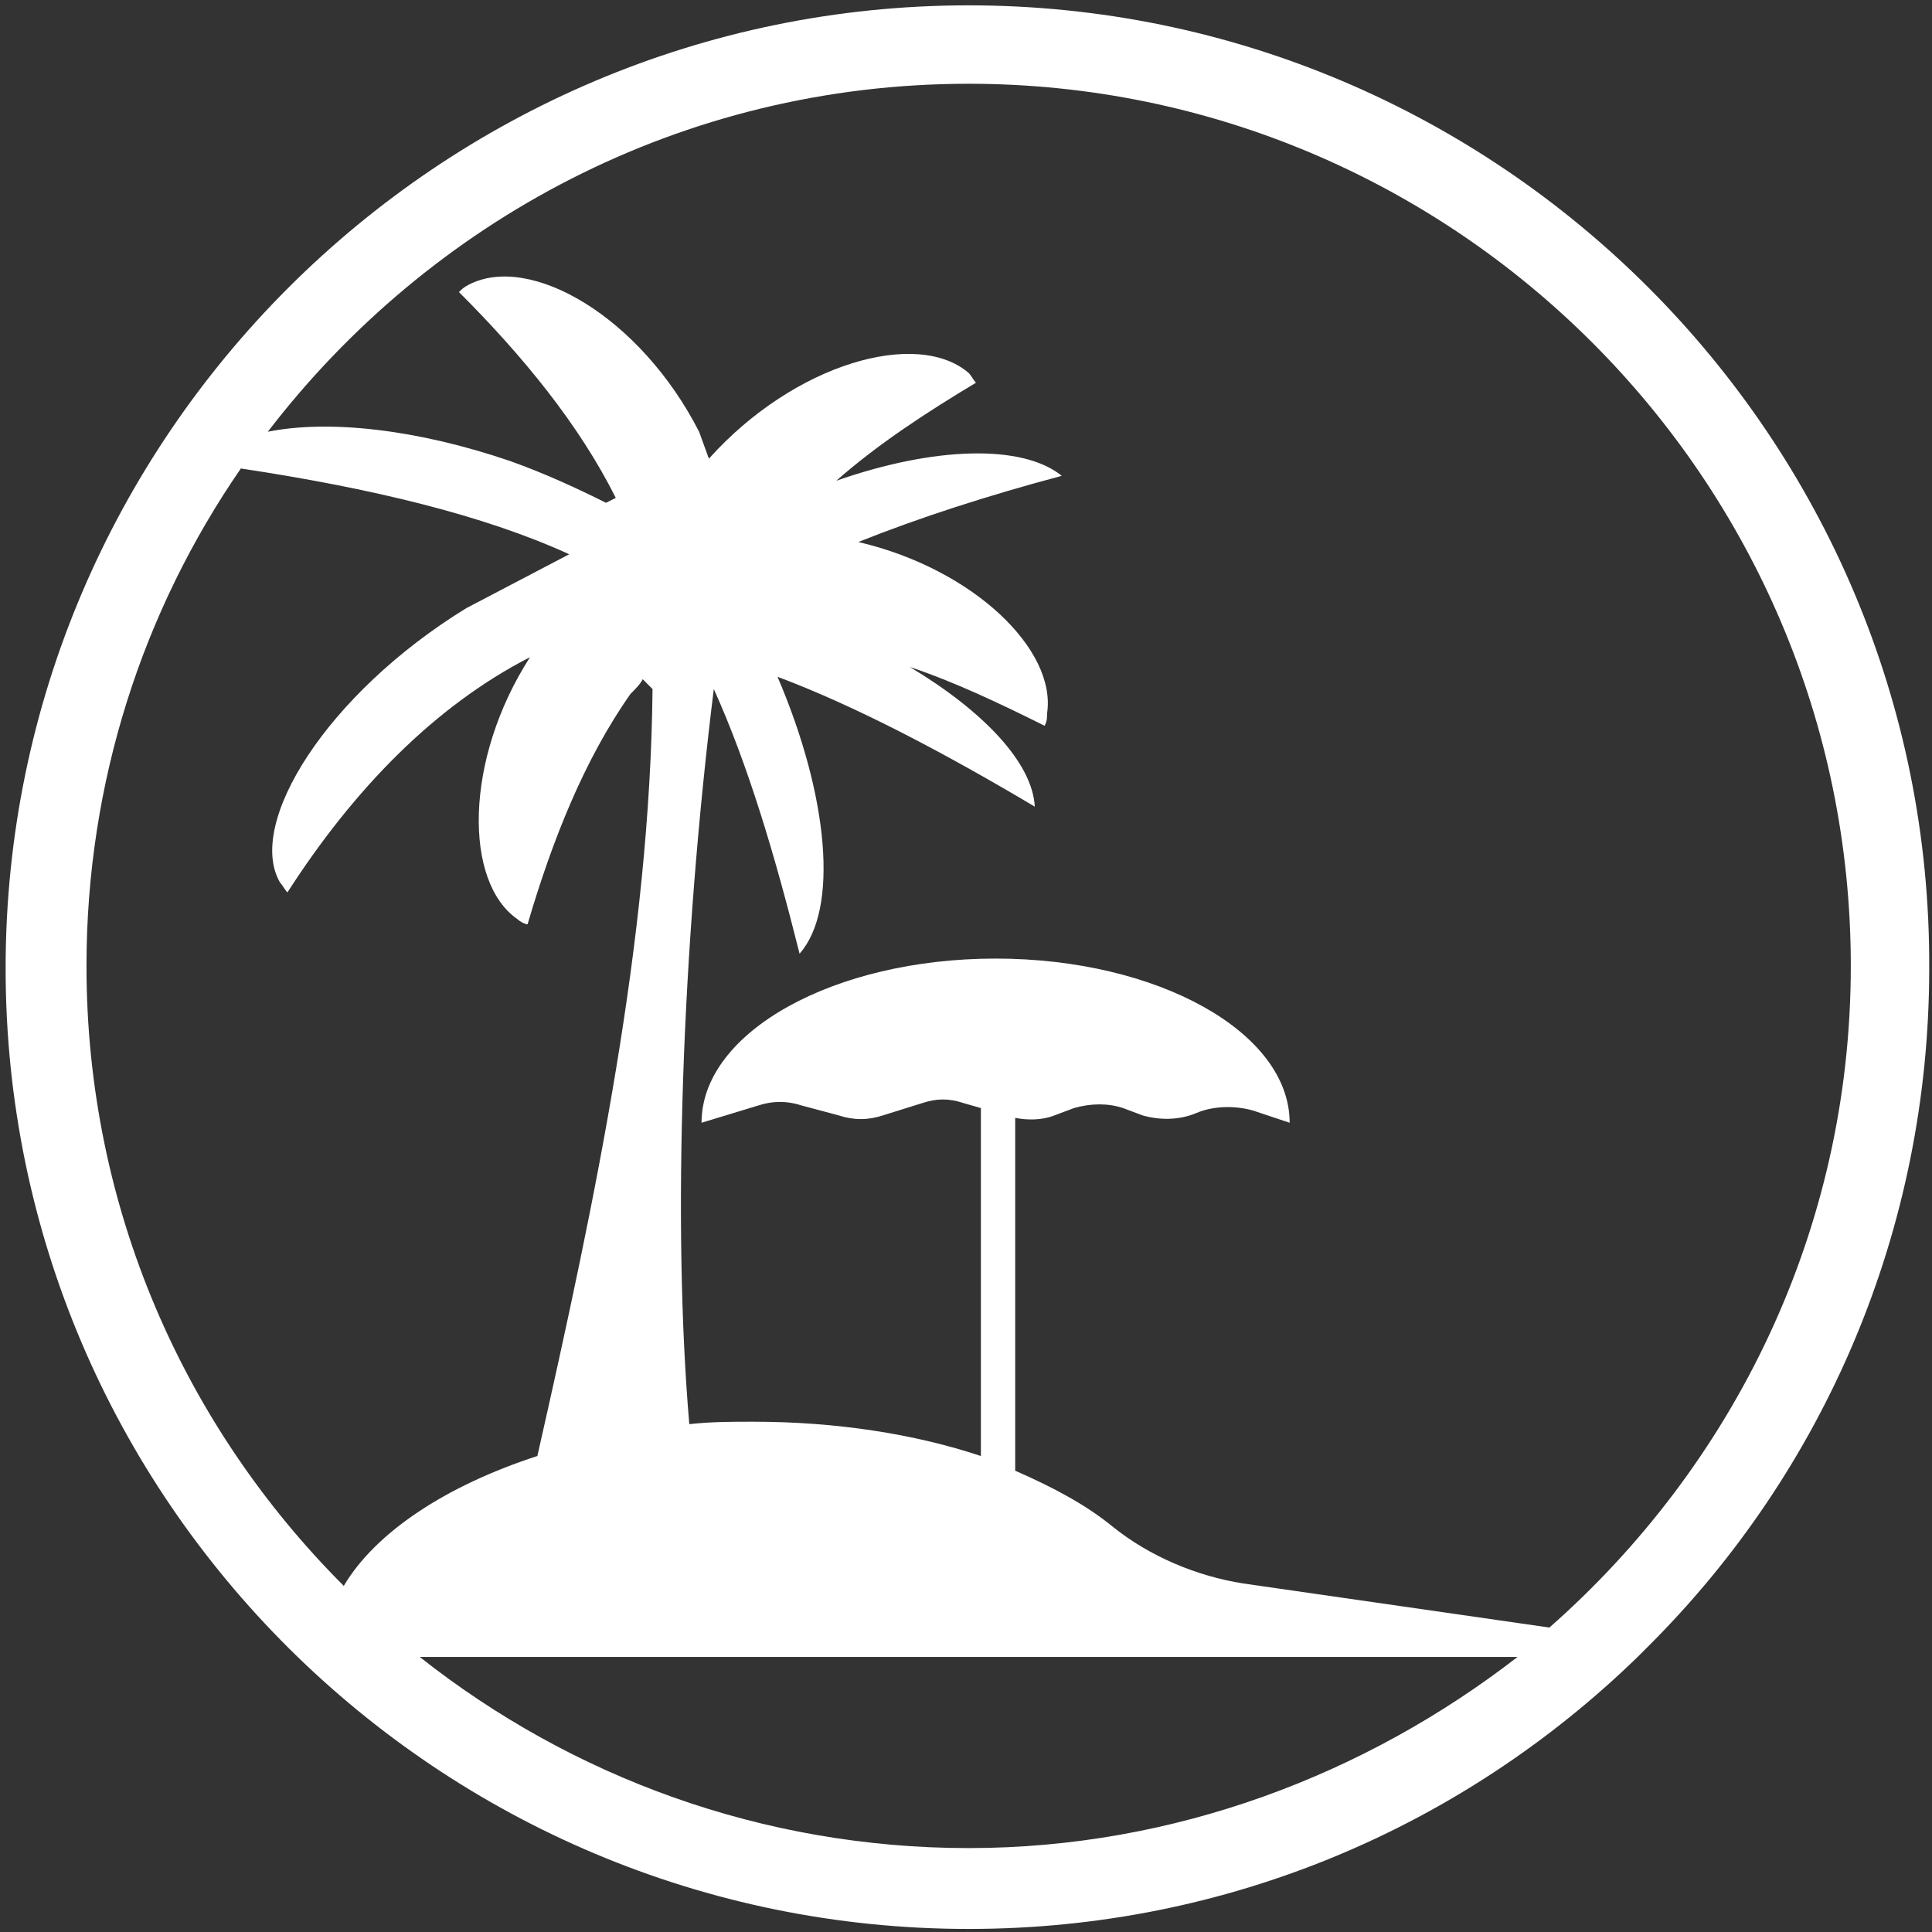 <svg xmlns="http://www.w3.org/2000/svg" viewBox="0 0 872 872" height="40" width="40" fill="white"><rect x="0" y="0" width="872" height="872" fill="#333333" stroke="none"/><g transform="matrix(11.06,0,0,11.06,436.64,436.52)"><path id="path6" d="m 50,10.8 c -21.6,0 -39.3,17.6 -39.3,39.3 0,21.7 17.7,39.2 39.3,39.2 10.6,0 20.2,-4.2 27.3,-11.1 0.2,-0.2 0.3,-0.3 0.5,-0.5 C 84.9,70.6 89.2,60.8 89.2,50.1 89.3,28.4 71.6,10.8 50,10.8 Z M 14,50 c 0,-7.5 2.3,-14.5 6.3,-20.3 5.3,0.8 9.9,1.9 13.4,3.5 l -4.2,2.2 c -5.7,3.5 -9,8.8 -7.6,11.2 0.1,0.1 0.2,0.3 0.3,0.4 2.7,-4.2 6,-7.6 9.9,-9.6 -2.7,4.2 -2.7,9.2 -0.5,10.7 0.1,0.1 0.3,0.2 0.4,0.2 1,-3.4 2.3,-6.7 4.2,-9.4 0.2,-0.2 0.4,-0.4 0.5,-0.6 l 0.4,0.4 C 37,48.9 34.8,59.4 32.4,70 28.7,71.2 25.8,73.1 24.5,75.3 18,68.8 14,59.9 14,50 Z M 50,86 C 41.6,86 33.8,83.1 27.6,78.2 h 2.8 10.2 4.1 14.2 13.5 C 66.2,83 58.4,86 50,86 Z M 73.7,77 61.2,75.2 C 59.3,74.9 57.4,74.1 55.9,72.9 54.8,72 53.5,71.3 51.9,70.6 V 56.2 c 0.5,0.1 1.1,0.1 1.6,-0.1 l 0.8,-0.3 c 0.7,-0.2 1.4,-0.2 2,0 l 0.8,0.3 c 0.7,0.2 1.5,0.2 2.2,-0.1 0.7,-0.3 1.6,-0.3 2.3,-0.1 l 1.5,0.5 c 0,-3.7 -5.4,-6.7 -12,-6.7 -6.6,0 -12,3 -12,6.7 l 2.3,-0.7 c 0.6,-0.2 1.2,-0.2 1.8,0 l 1.5,0.4 c 0.6,0.2 1.2,0.2 1.8,0 l 1.6,-0.5 c 0.6,-0.2 1.1,-0.2 1.7,0 l 0.7,0.2 V 70 c -2.7,-0.9 -5.9,-1.4 -9.3,-1.4 -0.9,0 -1.7,0 -2.6,0.1 -0.7,-8.2 -0.3,-19.5 1,-30 1.4,3.1 2.5,6.8 3.5,10.8 1.6,-1.8 1.2,-6.4 -0.9,-11.3 3.2,1.2 6.8,3.1 10.5,5.3 -0.1,-1.8 -2.1,-3.9 -5.1,-5.7 1.8,0.6 3.7,1.5 5.5,2.4 0.1,-0.2 0.1,-0.3 0.1,-0.5 0.4,-2.6 -3,-5.9 -7.7,-7 2.5,-1 5.3,-1.9 8.3,-2.7 -1.6,-1.3 -5.2,-1.2 -9.2,0.2 1.7,-1.5 3.7,-2.8 5.7,-4 C 50.2,26.1 50.1,25.9 50,25.8 47.9,24 42.9,25.4 39.4,29.3 L 39,28.2 c -2.4,-4.7 -6.9,-7.3 -9.4,-6 -0.2,0.1 -0.3,0.2 -0.4,0.3 2.6,2.6 4.9,5.4 6.4,8.4 l -0.4,0.2 C 34,30.5 32.7,29.9 31.3,29.4 27.5,28.1 23.9,27.7 21.4,28.2 28,19.6 38.3,14 50,14 69.8,14 86,30.1 86,50 86,60.8 81.2,70.4 73.7,77 Z" transform="translate(-49.95,-50.05)"></path></g></svg>